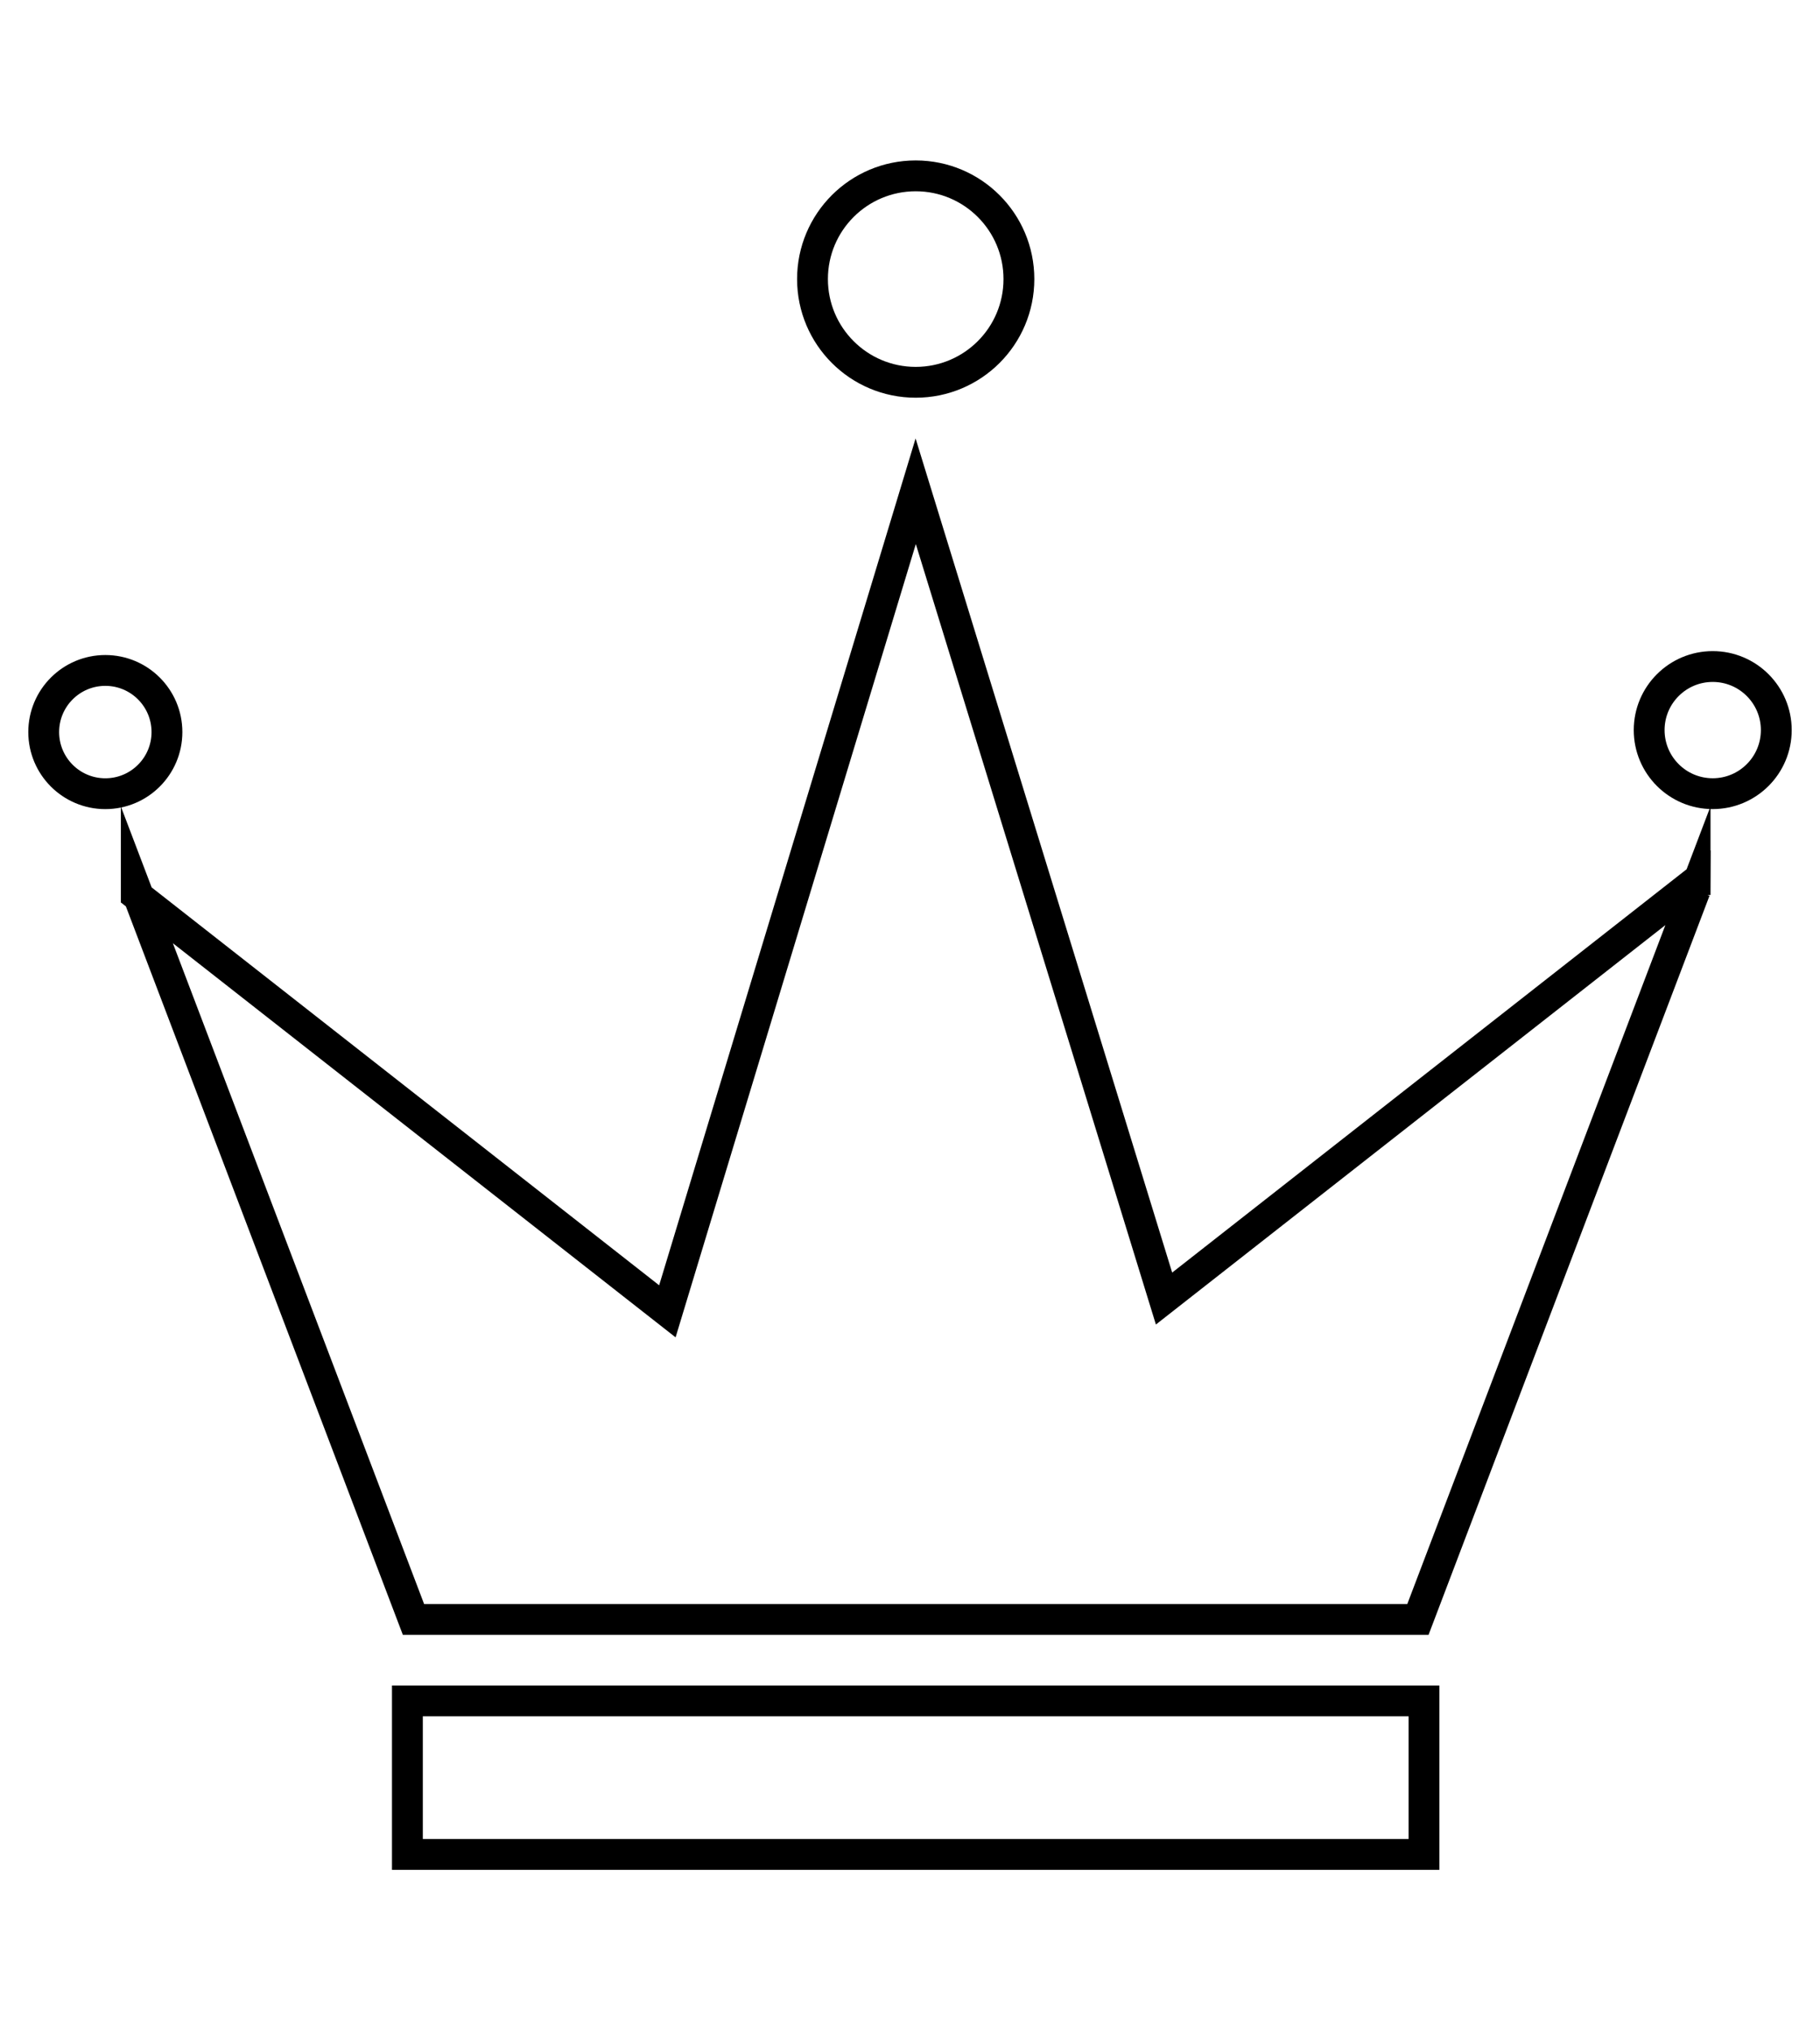 <?xml version="1.0" encoding="utf-8"?>
<!-- Generator: Adobe Illustrator 16.0.0, SVG Export Plug-In . SVG Version: 6.00 Build 0)  -->
<!DOCTYPE svg PUBLIC "-//W3C//DTD SVG 1.1//EN" "http://www.w3.org/Graphics/SVG/1.1/DTD/svg11.dtd">
<svg version="1.1" id="Layer_1" xmlns="http://www.w3.org/2000/svg" xmlns:xlink="http://www.w3.org/1999/xlink" x="0px" y="0px"
	 width="59.042px" height="65.854px" viewBox="0 0 59.042 65.854" enable-background="new 0 0 59.042 65.854" xml:space="preserve">
<g>
	<polygon fill="none" stroke="#000000" stroke-miterlimit="10" points="54.992,28.613 37.762,42.119 29.706,15.934 29.706,15.934 
		21.65,42.533 4.42,29.027 4.42,28.877 13.414,52.528 45.998,52.528 54.99,28.877 54.99,29.027 	"/>
	<circle fill="none" stroke="#000000" stroke-miterlimit="10" cx="29.706" cy="9.052" r="3.348"/>
	<circle fill="none" stroke="#000000" stroke-miterlimit="10" cx="3.417" cy="23.745" r="1.999"/>
	<circle fill="none" stroke="#000000" stroke-miterlimit="10" cx="55.562" cy="23.681" r="2.062"/>
	<rect x="13.216" y="55.169" fill="none" stroke="#000000" stroke-miterlimit="10" width="32.979" height="4.98"/>
</g>
</svg>
